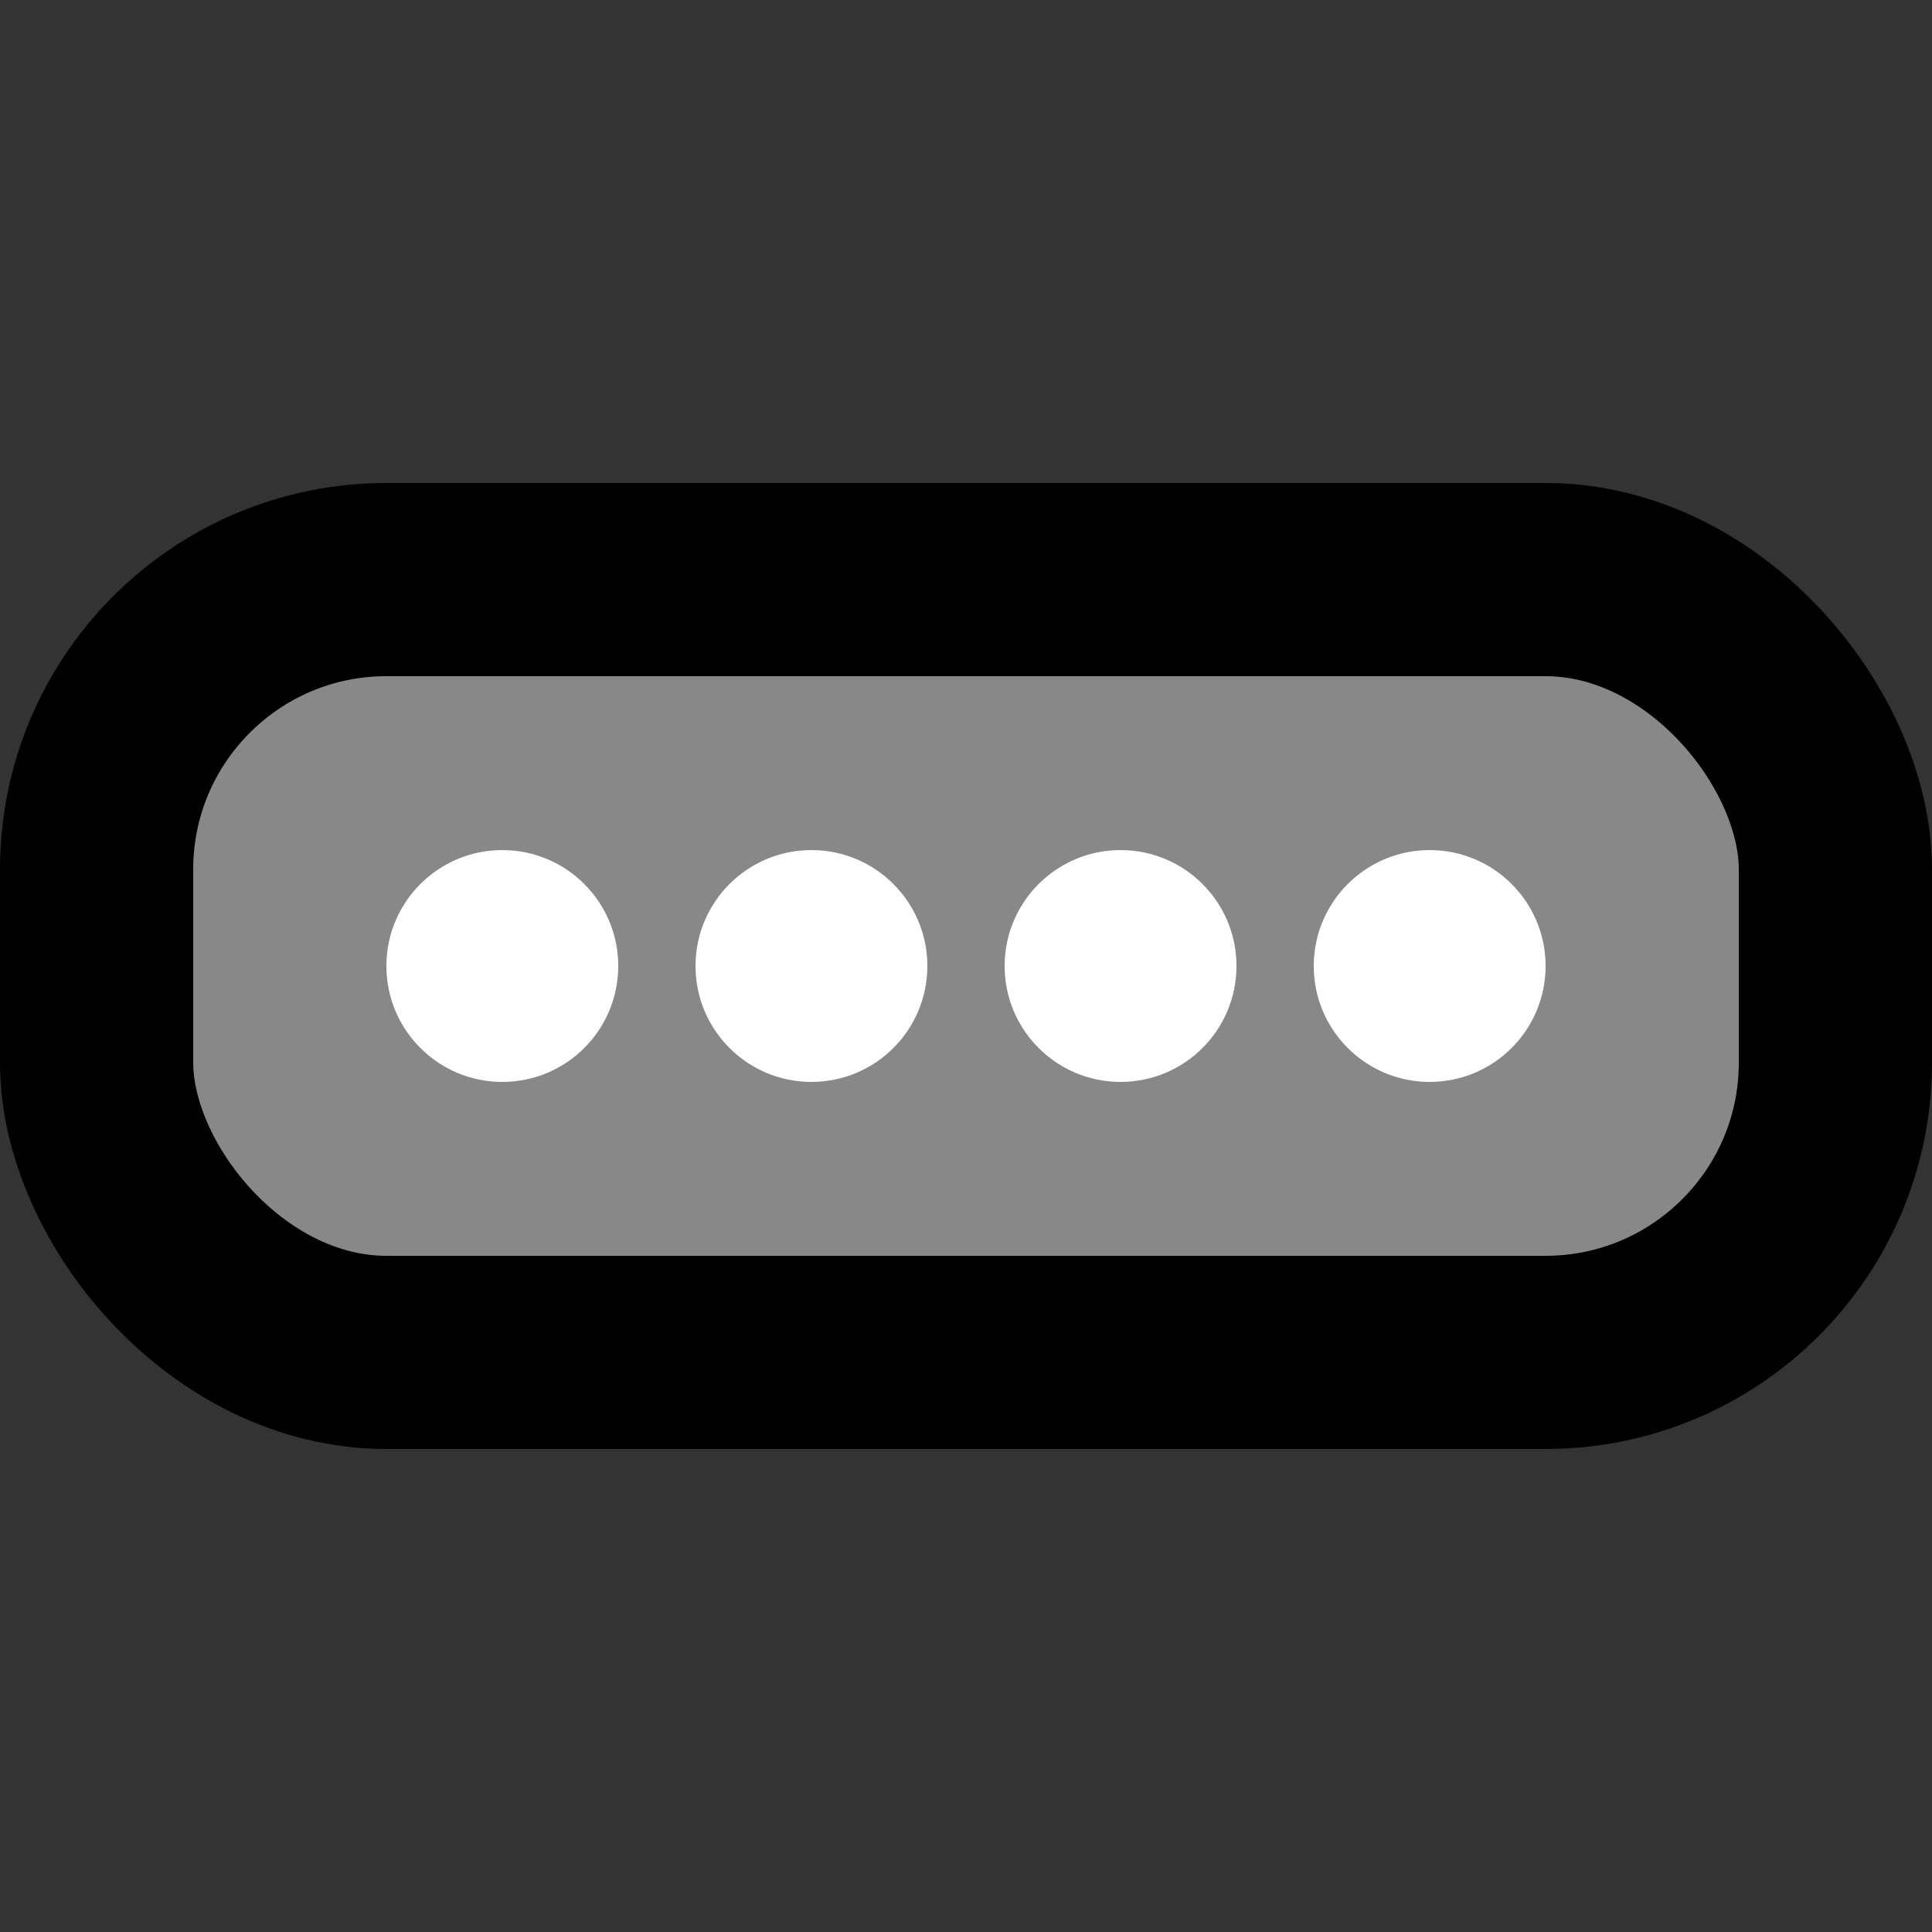 <svg width="100" height="100">
  <rect width="100%" height="100%" fill="#333333" stroke="none"/>
  <rect x="5" y="30" width="90" height="40" rx="15" ry="15" fill="#888888" stroke="#000000" stroke-width="10" />
  <circle cx="26" cy="50" r="6" fill="#ffffff" />
  <circle cx="42" cy="50" r="6" fill="#ffffff" />
  <circle cx="58" cy="50" r="6" fill="#ffffff" />
  <circle cx="74" cy="50" r="6" fill="#ffffff" />
</svg>
